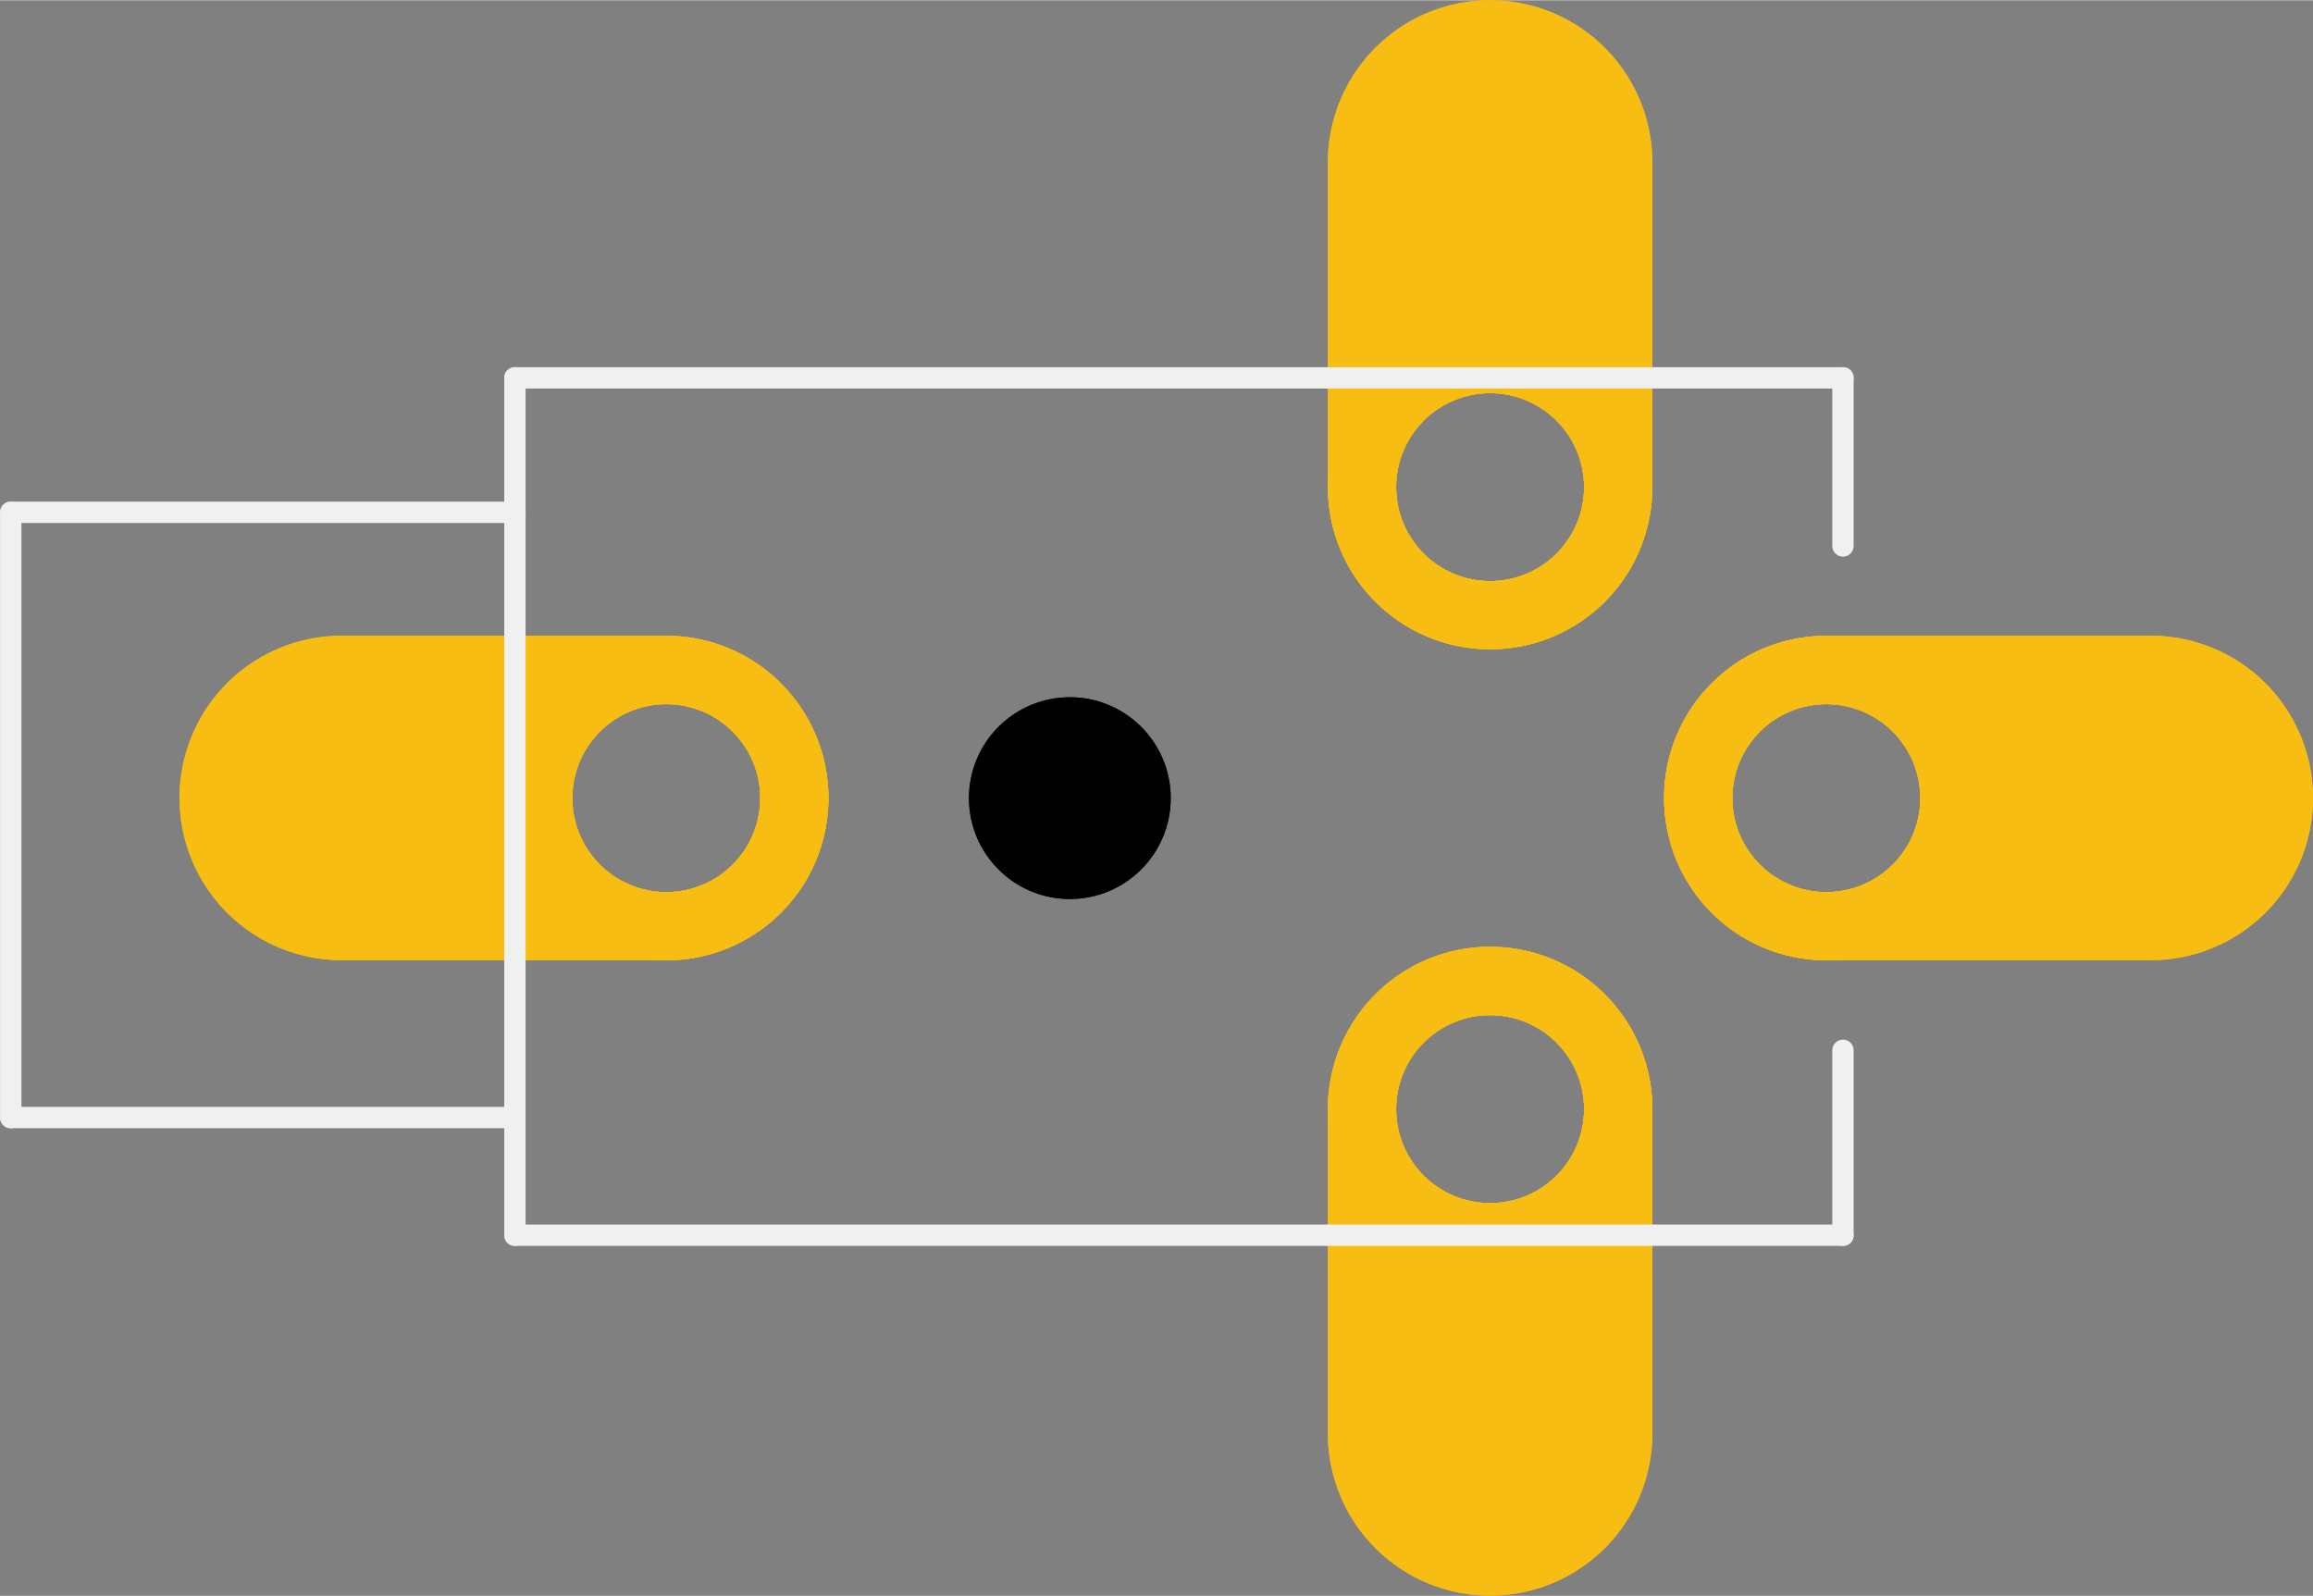<?xml version='1.0' encoding='UTF-8' standalone='no'?>
<!-- Created with Fritzing (http://www.fritzing.org/) -->
<svg xmlns:svg='http://www.w3.org/2000/svg' xmlns='http://www.w3.org/2000/svg' version='1.2' baseProfile='tiny' x='0in' y='0in' width='0.542in' height='0.374in' viewBox='0 0 13.759 9.491' >
<rect x="0" y="0" width="13.759" height="9.491" fill="#808080" stroke="none"/>
<g id='copper1'>
<circle id='connector0pin' connectorname='RING1' cx='8.864' cy='6.596' r='0.762' stroke='#F7BD13' stroke-width='0.406' fill='none' />
<path stroke='none' stroke-width='0' d='m8.864,5.63a0.965,0.965 0 0 1 0.965,0.965l0,1.93a0.965,0.965 0 0 1 -0.965,0.965l-0,0a0.965,0.965 0 0 1 -0.965,-0.965l0,-1.93a0.965,0.965 0 0 1 0.965,-0.965l0,0zM8.305,6.596a0.559,0.559 0 1 0 1.118,0 0.559,0.559 0 1 0 -1.118,0z
' fill='#F7BD13' />
<circle id='connector1pin' connectorname='RING2' cx='8.864' cy='2.896' r='0.762' stroke='#F7BD13' stroke-width='0.406' fill='none' />
<path stroke='none' stroke-width='0' d='m8.864,0a0.965,0.965 0 0 1 0.965,0.965l0,1.93a0.965,0.965 0 0 1 -0.965,0.965l-0,0a0.965,0.965 0 0 1 -0.965,-0.965l0,-1.93a0.965,0.965 0 0 1 0.965,-0.965l0,0zM8.305,2.896a0.559,0.559 0 1 0 1.118,0 0.559,0.559 0 1 0 -1.118,0z
' fill='#F7BD13' />
<circle id='connector2pin' connectorname='SHIELD' cx='3.963' cy='4.746' r='0.762' stroke='#F7BD13' stroke-width='0.406' fill='none' />
<path stroke='none' stroke-width='0' d='m3.963,3.78a0.965,0.965 0 0 1 0.965,0.965l0,0a0.965,0.965 0 0 1 -0.965,0.965l-1.93,0a0.965,0.965 0 0 1 -0.965,-0.965l0,-0a0.965,0.965 0 0 1 0.965,-0.965l1.93,0zM3.405,4.746a0.559,0.559 0 1 0 1.118,0 0.559,0.559 0 1 0 -1.118,0z
' fill='#F7BD13' />
<circle id='connector3pin' connectorname='TIP' cx='10.864' cy='4.746' r='0.762' stroke='#F7BD13' stroke-width='0.406' fill='none' />
<path stroke='none' stroke-width='0' d='m12.794,3.78a0.965,0.965 0 0 1 0.965,0.965l0,0a0.965,0.965 0 0 1 -0.965,0.965l-1.93,0a0.965,0.965 0 0 1 -0.965,-0.965l0,-0a0.965,0.965 0 0 1 0.965,-0.965l1.93,0zM10.305,4.746a0.559,0.559 0 1 0 1.118,0 0.559,0.559 0 1 0 -1.118,0z
' fill='#F7BD13' />
<circle cx='6.364' cy='4.746' r='0.6' stroke='black' stroke-width='0' fill='black' id='nonconn0' />
<g id='copper0'>
<circle id='connector0pin' connectorname='RING1' cx='8.864' cy='6.596' r='0.762' stroke='#F7BD13' stroke-width='0.406' fill='none' />
<path stroke='none' stroke-width='0' d='m8.864,5.63a0.965,0.965 0 0 1 0.965,0.965l0,1.93a0.965,0.965 0 0 1 -0.965,0.965l-0,0a0.965,0.965 0 0 1 -0.965,-0.965l0,-1.93a0.965,0.965 0 0 1 0.965,-0.965l0,0zM8.305,6.596a0.559,0.559 0 1 0 1.118,0 0.559,0.559 0 1 0 -1.118,0z
' fill='#F7BD13' />
<circle id='connector1pin' connectorname='RING2' cx='8.864' cy='2.896' r='0.762' stroke='#F7BD13' stroke-width='0.406' fill='none' />
<path stroke='none' stroke-width='0' d='m8.864,0a0.965,0.965 0 0 1 0.965,0.965l0,1.93a0.965,0.965 0 0 1 -0.965,0.965l-0,0a0.965,0.965 0 0 1 -0.965,-0.965l0,-1.93a0.965,0.965 0 0 1 0.965,-0.965l0,0zM8.305,2.896a0.559,0.559 0 1 0 1.118,0 0.559,0.559 0 1 0 -1.118,0z
' fill='#F7BD13' />
<circle id='connector2pin' connectorname='SHIELD' cx='3.963' cy='4.746' r='0.762' stroke='#F7BD13' stroke-width='0.406' fill='none' />
<path stroke='none' stroke-width='0' d='m3.963,3.78a0.965,0.965 0 0 1 0.965,0.965l0,0a0.965,0.965 0 0 1 -0.965,0.965l-1.93,0a0.965,0.965 0 0 1 -0.965,-0.965l0,-0a0.965,0.965 0 0 1 0.965,-0.965l1.93,0zM3.405,4.746a0.559,0.559 0 1 0 1.118,0 0.559,0.559 0 1 0 -1.118,0z
' fill='#F7BD13' />
<circle id='connector3pin' connectorname='TIP' cx='10.864' cy='4.746' r='0.762' stroke='#F7BD13' stroke-width='0.406' fill='none' />
<path stroke='none' stroke-width='0' d='m12.794,3.78a0.965,0.965 0 0 1 0.965,0.965l0,0a0.965,0.965 0 0 1 -0.965,0.965l-1.93,0a0.965,0.965 0 0 1 -0.965,-0.965l0,-0a0.965,0.965 0 0 1 0.965,-0.965l1.93,0zM10.305,4.746a0.559,0.559 0 1 0 1.118,0 0.559,0.559 0 1 0 -1.118,0z
' fill='#F7BD13' />
<circle cx='6.364' cy='4.746' r='0.6' stroke='black' stroke-width='0' fill='black' id='nonconn1' />
</g>
</g>
<g id='silkscreen'>
<line class='other' x1='10.963' y1='2.246' x2='3.063' y2='2.246' stroke='#f0f0f0' stroke-width='0.127' stroke-linecap='round'/>
<line class='other' x1='3.063' y1='2.246' x2='3.063' y2='3.046' stroke='#f0f0f0' stroke-width='0.127' stroke-linecap='round'/>
<line class='other' x1='3.063' y1='3.046' x2='3.063' y2='6.646' stroke='#f0f0f0' stroke-width='0.127' stroke-linecap='round'/>
<line class='other' x1='3.063' y1='6.646' x2='3.063' y2='7.346' stroke='#f0f0f0' stroke-width='0.127' stroke-linecap='round'/>
<line class='other' x1='3.063' y1='7.346' x2='10.963' y2='7.346' stroke='#f0f0f0' stroke-width='0.127' stroke-linecap='round'/>
<line class='other' x1='10.963' y1='7.346' x2='10.963' y2='6.246' stroke='#f0f0f0' stroke-width='0.127' stroke-linecap='round'/>
<line class='other' x1='10.963' y1='3.246' x2='10.963' y2='2.246' stroke='#f0f0f0' stroke-width='0.127' stroke-linecap='round'/>
<line class='other' x1='3.063' y1='3.046' x2='0.064' y2='3.046' stroke='#f0f0f0' stroke-width='0.127' stroke-linecap='round'/>
<line class='other' x1='0.064' y1='3.046' x2='0.064' y2='6.646' stroke='#f0f0f0' stroke-width='0.127' stroke-linecap='round'/>
<line class='other' x1='0.064' y1='6.646' x2='3.063' y2='6.646' stroke='#f0f0f0' stroke-width='0.127' stroke-linecap='round'/>
</g>
</svg>